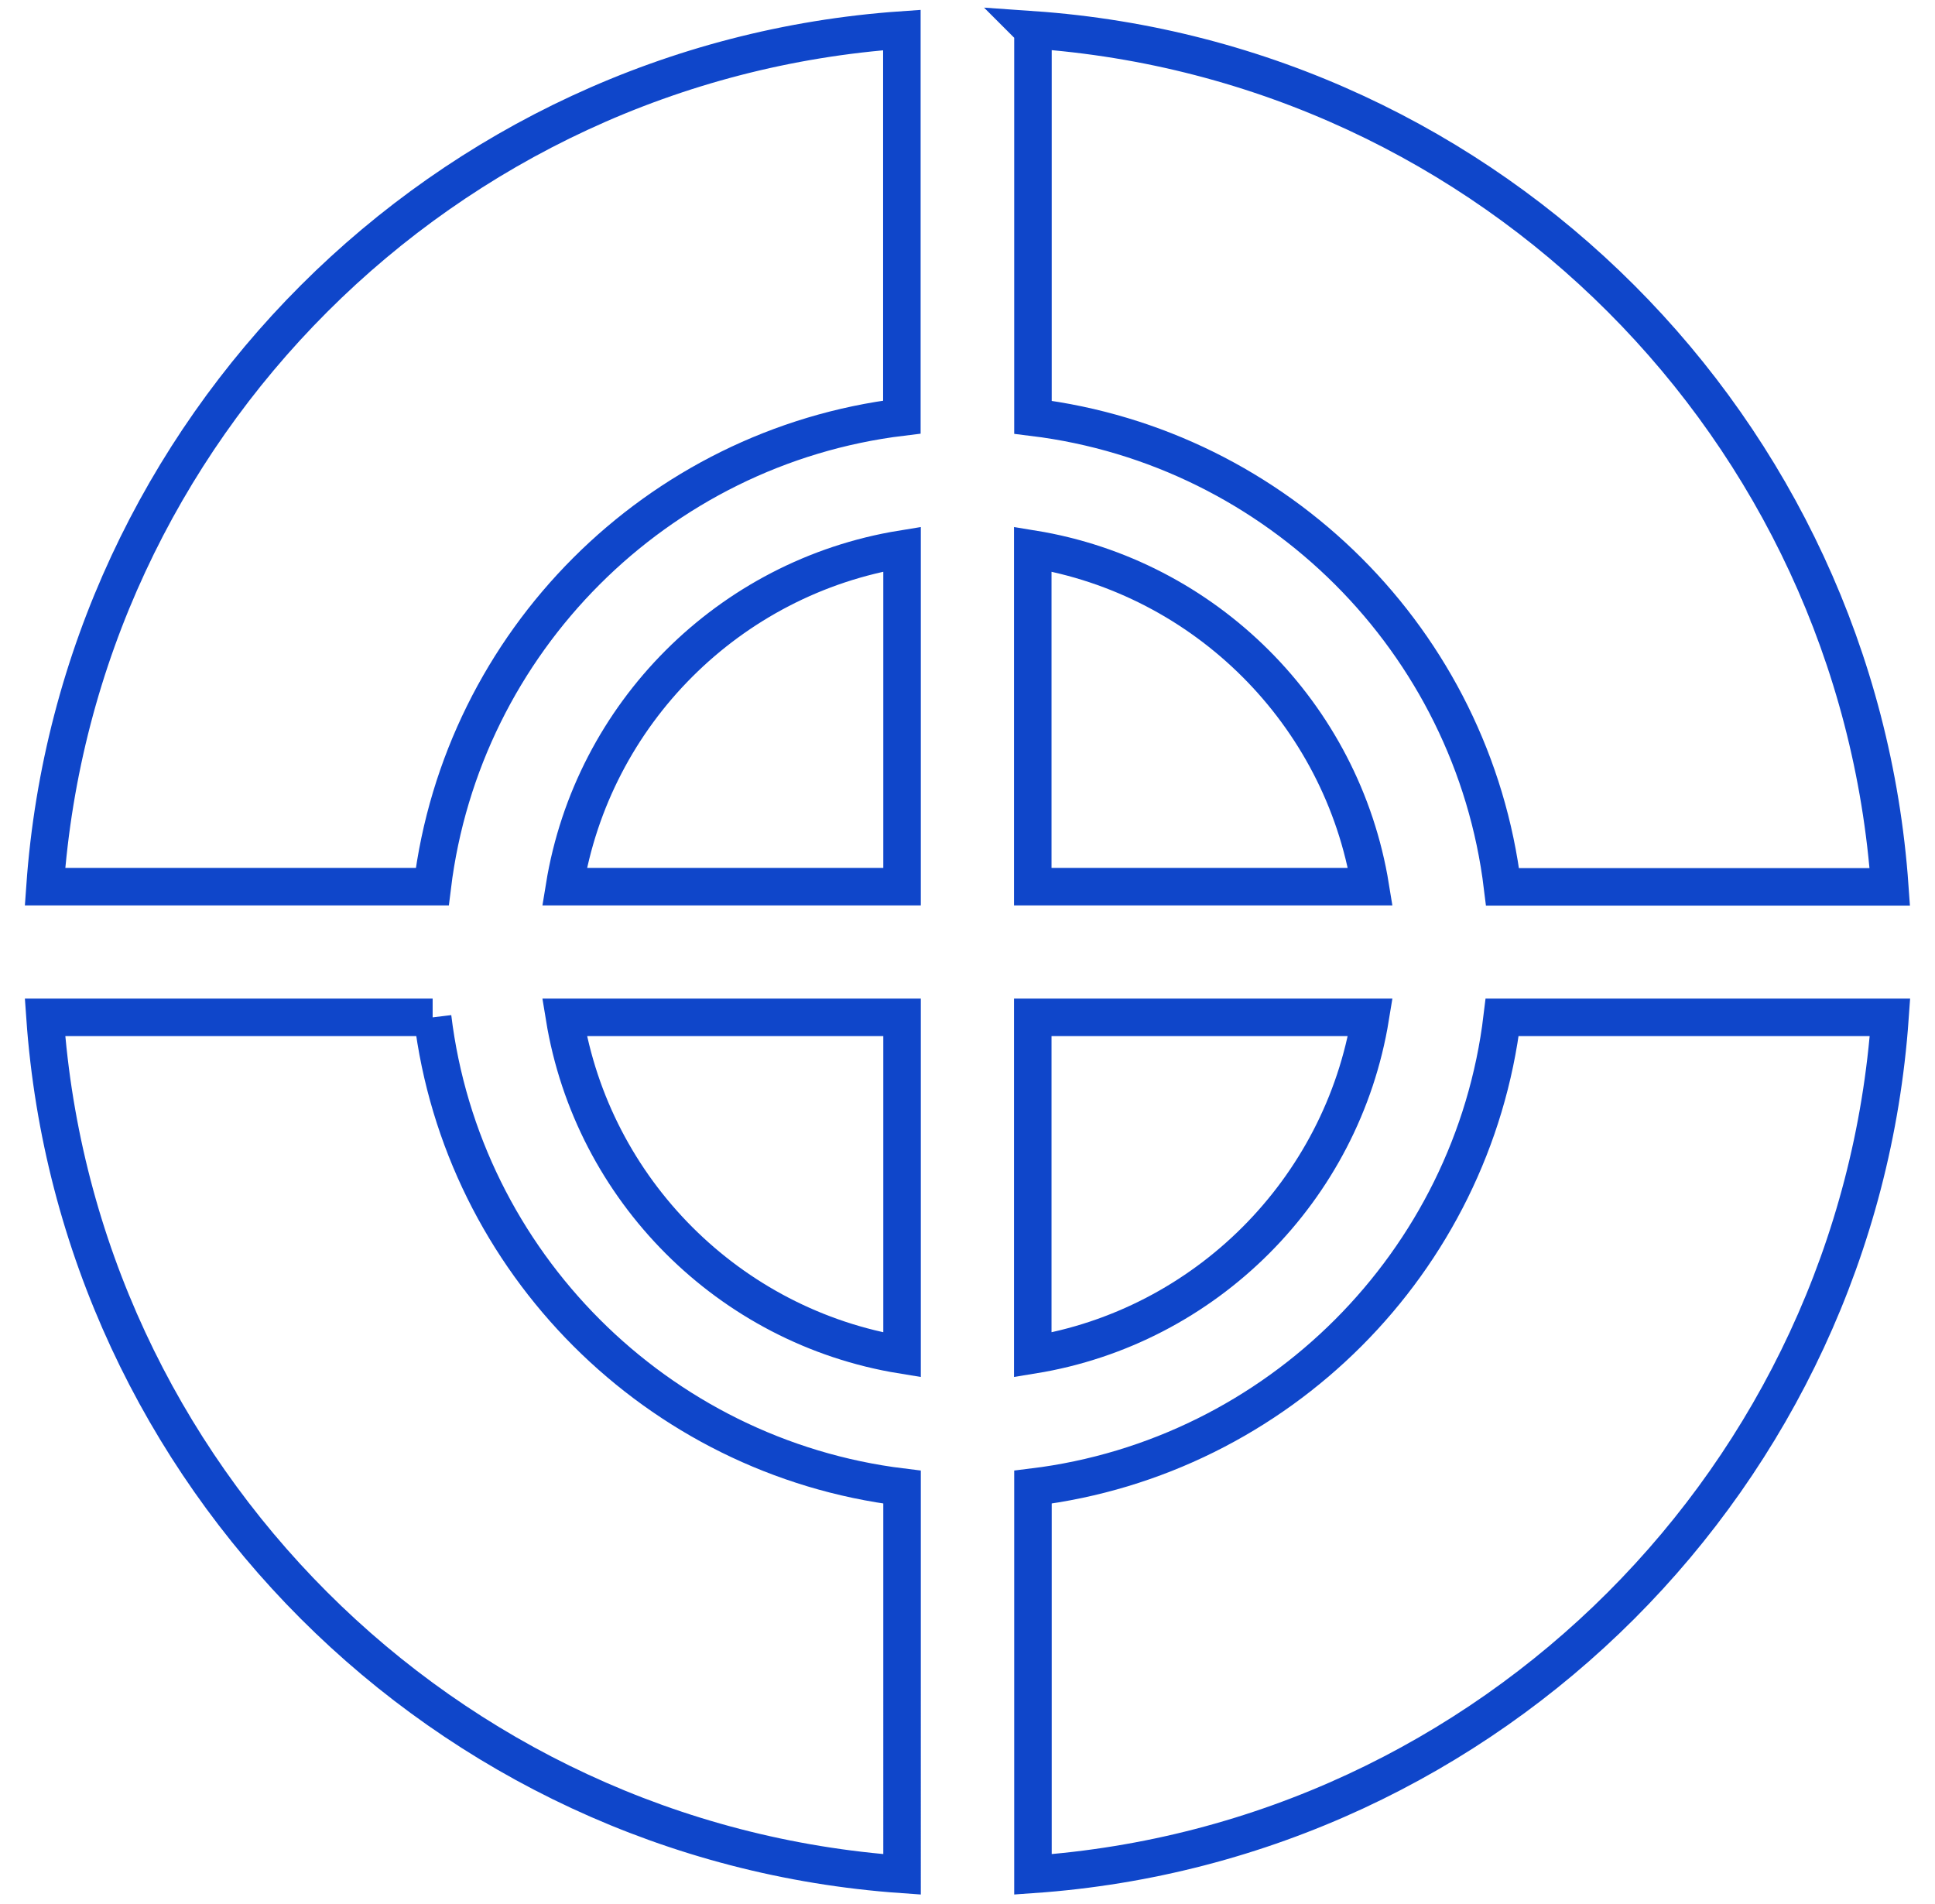 <svg xmlns="http://www.w3.org/2000/svg" width="103.18" height="101.53" fill="none" stroke="#0f46ca" stroke-width="2" stroke-miterlimit="10"><path d="M55.08 72.25h0z"/><path d="M73.07 54.25h-18v18c9.22-1.5 16.5-8.8 18-18zm-18-24.97v18h18c-1.5-9.22-8.8-16.5-18-18zM80.1 54.25C78.53 67.3 68.14 77.7 55.08 79.3v20.65c24.4-1.7 43.98-21.28 45.7-45.7H80.1zM55.08 1.6v20.65c13.06 1.6 23.45 11.97 25.04 25.04h20.65c-1.72-24.43-21.27-44-45.7-45.7zM2.4 47.28h20.65c1.6-13.06 11.97-23.45 25.04-25.04V1.6C23.7 3.3 4.13 22.86 2.4 47.28zm27.7 0h18v-18c-9.22 1.5-16.5 8.78-18 18zm-7.03 6.97H2.4c1.72 24.4 21.28 43.98 45.7 45.7V79.3c-13.06-1.6-23.45-12-25.03-25.05zm7.03 0c1.5 9.2 8.78 16.5 18 18v-18h-18z"/></svg>